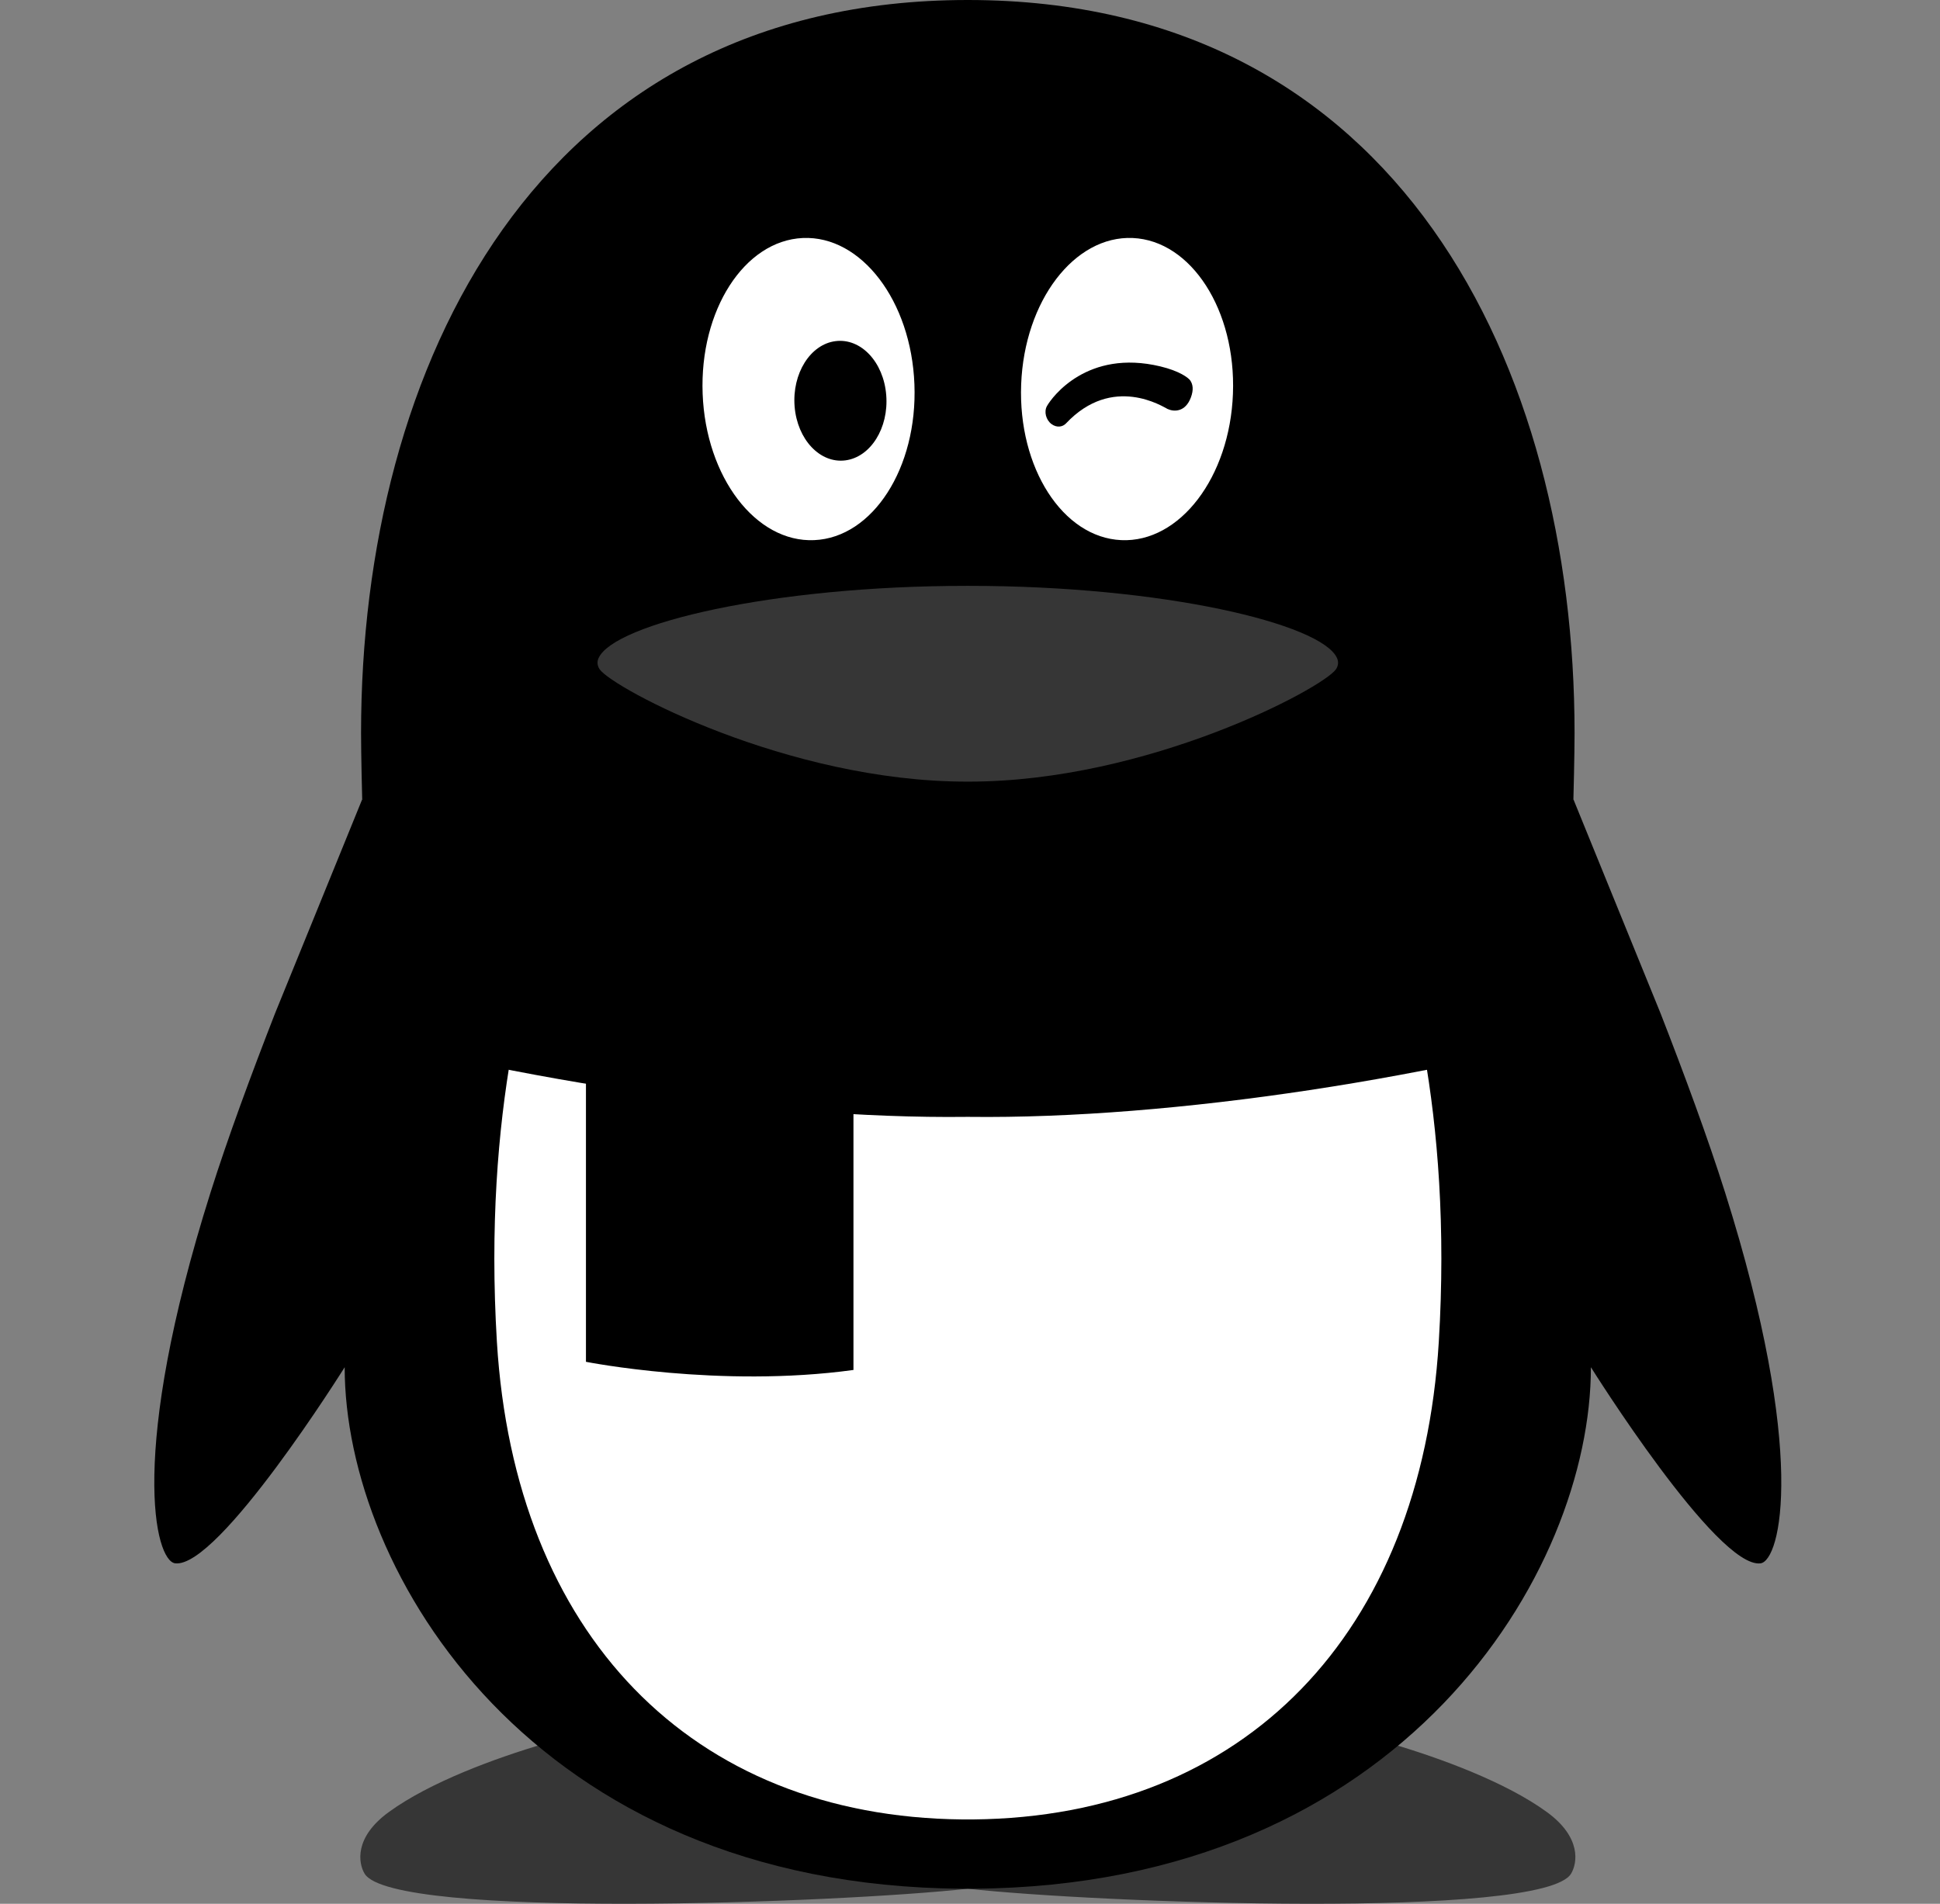 <svg width="54" height="53" viewBox="0 0 54 53" fill="none" xmlns="http://www.w3.org/2000/svg">
<rect x="0" y="0" width="54" height="53" fill="#808080" stroke="none"/>
<g clip-path="url(#clip0_201_1431)">
<path d="M26.94 52.391C22.249 52.391 17.943 50.846 15.171 48.538C13.763 48.953 11.962 49.618 10.825 50.445C9.852 51.151 9.974 51.872 10.149 52.162C10.919 53.44 23.351 52.978 26.94 52.581V52.391ZM26.94 52.391C31.632 52.391 35.937 50.846 38.71 48.538C40.117 48.953 41.919 49.618 43.055 50.445C44.028 51.151 43.906 51.872 43.731 52.162C42.961 53.44 30.529 52.978 26.94 52.581V52.391Z" fill="#363636"/>
<path d="M26.967 24.723C34.714 24.671 40.923 23.195 43.026 22.629C43.528 22.494 43.796 22.252 43.796 22.252C43.798 22.182 43.828 21.011 43.828 20.407C43.828 10.228 38.946 0 26.939 0C14.932 0 10.05 10.228 10.05 20.406C10.05 21.011 10.079 22.182 10.082 22.252C10.082 22.252 10.3 22.478 10.699 22.588C12.642 23.12 18.967 24.669 26.91 24.723H26.967ZM48.019 33.202C47.538 31.681 46.883 29.907 46.219 28.204C46.219 28.204 45.837 28.158 45.644 28.212C39.688 29.915 32.468 31.001 26.967 30.935H26.91C21.44 31 14.269 29.927 8.333 28.241C8.106 28.176 7.659 28.204 7.659 28.204C6.995 29.907 6.339 31.681 5.859 33.202C3.569 40.454 4.311 43.455 4.876 43.522C6.088 43.667 9.594 38.063 9.594 38.063C9.594 43.757 14.818 52.5 26.78 52.581H27.098C39.059 52.5 44.283 43.757 44.283 38.063C44.283 38.063 47.789 43.667 49.002 43.523C49.566 43.455 50.308 40.454 48.019 33.202Z" fill="black"/>
<path d="M22.666 15.037C21.038 15.11 19.646 13.284 19.558 10.962C19.47 8.64 20.718 6.698 22.347 6.626C23.974 6.554 25.365 8.379 25.453 10.701C25.543 13.024 24.294 14.966 22.666 15.037ZM34.319 10.962C34.232 13.283 32.84 15.11 31.211 15.037C29.583 14.965 28.335 13.024 28.424 10.702C28.513 8.379 29.904 6.554 31.531 6.626C33.16 6.698 34.408 8.64 34.319 10.962Z" fill="white"/>
<path d="M37.214 18.316C36.779 17.367 32.395 16.31 26.968 16.31H26.91C21.483 16.31 17.099 17.367 16.664 18.316C16.643 18.358 16.632 18.404 16.632 18.451C16.633 18.517 16.654 18.58 16.692 18.634C17.059 19.16 21.926 21.76 26.91 21.76H26.968C31.951 21.76 36.819 19.16 37.185 18.634C37.224 18.58 37.245 18.516 37.245 18.451C37.245 18.404 37.234 18.358 37.214 18.316" fill="#363636"/>
<path d="M24.668 10.996C24.743 11.914 24.232 12.728 23.528 12.817C22.824 12.906 22.193 12.235 22.118 11.318C22.044 10.4 22.555 9.585 23.257 9.497C23.963 9.407 24.595 10.079 24.668 10.996V10.996ZM29.143 11.303C29.287 11.049 30.268 9.715 32.297 10.2C32.831 10.328 33.077 10.516 33.129 10.59C33.206 10.699 33.227 10.854 33.149 11.063C32.995 11.478 32.676 11.467 32.5 11.386C32.386 11.333 30.972 10.406 29.67 11.79C29.58 11.884 29.42 11.917 29.268 11.805C29.116 11.691 29.053 11.462 29.143 11.303Z" fill="black"/>
<path d="M26.967 30.602H26.91C23.169 30.646 18.633 30.158 14.239 29.306C13.863 31.449 13.637 34.143 13.831 37.355C14.324 45.474 19.224 50.578 26.787 50.652H27.093C34.657 50.578 39.556 45.474 40.049 37.355C40.244 34.142 40.017 31.449 39.641 29.305C35.247 30.158 30.71 30.646 26.968 30.601" fill="white"/>
<path d="M16.31 29.922V37.912C16.31 37.912 20.029 38.651 23.756 38.139V30.769C21.395 30.638 18.849 30.345 16.31 29.922Z" fill="black"/>
<path d="M43.796 22.252C43.796 22.252 36.561 24.5 26.967 24.563H26.91C17.332 24.5 10.107 22.259 10.082 22.252L7.659 28.204C13.719 30.002 21.23 31.161 26.91 31.093H26.967C32.647 31.161 40.158 30.002 46.219 28.204L43.796 22.252Z" fill="black"/>
</g>
<defs>
<clipPath id="clip0_201_1431">
<rect width="53" height="53" fill="white" transform="translate(0.295)"/>
</clipPath>
</defs>
</svg>
